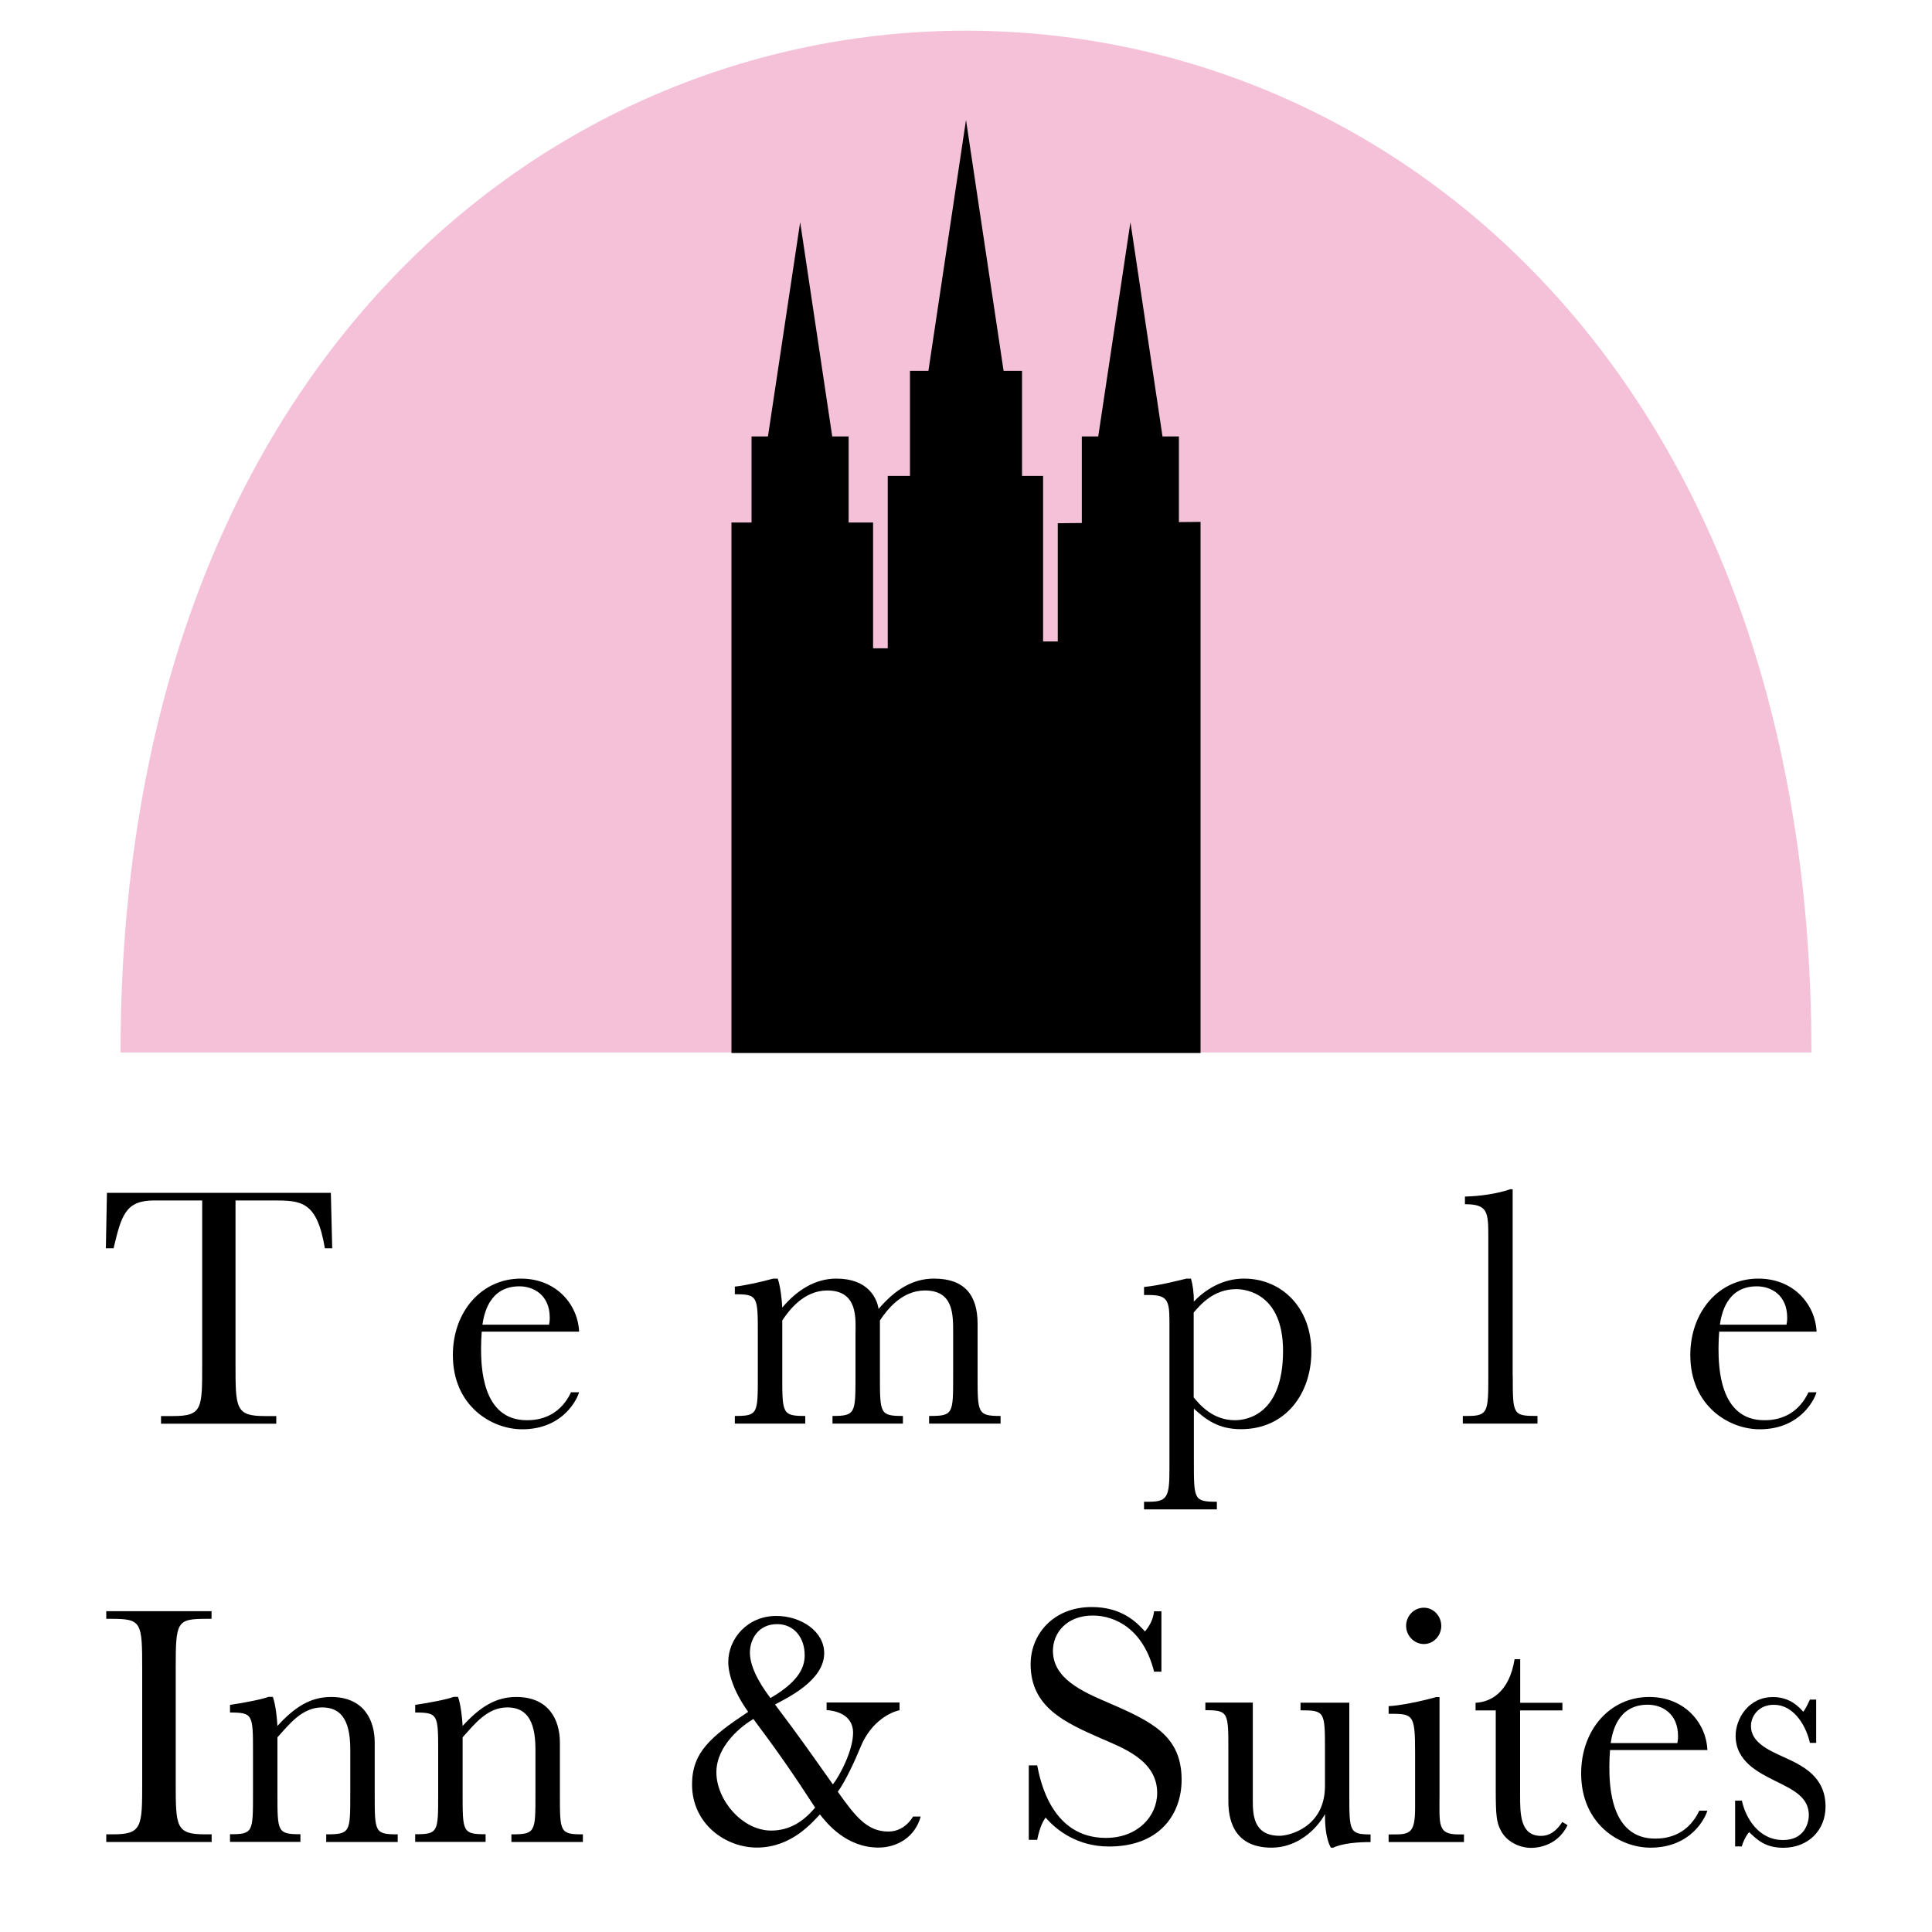 <?xml version="1.0" encoding="utf-8"?>
<!-- Generator: Adobe Illustrator 26.1.0, SVG Export Plug-In . SVG Version: 6.00 Build 0)  -->
<svg version="1.1" id="Layer_1" xmlns="http://www.w3.org/2000/svg" xmlns:xlink="http://www.w3.org/1999/xlink" x="0px" y="0px"
	 viewBox="0 0 200 200" style="enable-background:new 0 0 200 200;" xml:space="preserve">
<style type="text/css">
	.st0{fill:#F4C1D8;}
	.st1{stroke:#000000;stroke-width:3;stroke-miterlimit:10;}
	.st2{fill:#808080;}
	.st3{fill:#FF7BAC;}
</style>
<path class="st0" d="M12.48,108.95c0-141.03,175.04-141.03,175.04,0"/>
<g>
	<polygon class="st1" points="88.88,55.59 88.88,68.61 93.4,68.61 93.4,50.77 106.48,50.77 106.48,67.9 111,67.9 111,55.65 
		122.78,55.54 122.78,107.51 77.22,107.51 77.22,55.59 	"/>
	<line class="st1" x1="88.88" y1="68.61" x2="88.88" y2="107.51"/>
	<line class="st1" x1="93.4" y1="68.61" x2="93.4" y2="107.51"/>
	<line class="st1" x1="106.48" y1="67.9" x2="106.48" y2="107.51"/>
	<line class="st1" x1="111" y1="67.9" x2="111" y2="107.51"/>
	<polyline class="st1" points="79.3,55.59 79.3,46.68 86.35,46.68 86.35,55.59 	"/>
	<polyline class="st1" points="113.49,55.59 113.49,46.68 120.54,46.68 120.54,55.59 	"/>
	<polygon class="st1" points="82.83,33.11 80.79,46.68 84.86,46.68 	"/>
	<polygon class="st1" points="117.02,33.11 114.98,46.68 119.05,46.68 	"/>
	<polyline class="st1" points="95.7,50.77 95.7,39.89 104.3,39.89 104.3,50.77 	"/>
	<polygon class="st1" points="100,22.54 97.4,39.89 102.6,39.89 	"/>
</g>
<g>
	<path class="st2" d="M248.14,61.88c-0.22,0.65-0.52,1.18-0.9,1.59c-3.55-1.33-6.12-3.53-7.77-5.44c-0.48,0.72-1.28,1.92-1.92,5.12
		h-1.91V46.13h1.91C238.16,49.23,240.13,58.91,248.14,61.88z"/>
	<path class="st2" d="M270.62,49.41c0,6.3-3.3,12.56-11.01,14.58c-0.72-0.46-1.2-1.12-1.53-2.06c4.36-1.61,6.95-5.39,6.95-9.49
		c0-5.12-3.68-8.05-7.65-10.1V33.3C265.56,37.04,270.62,40.63,270.62,49.41z"/>
	<path class="st2" d="M241.15,19.85c0,4.56,3.42,7.37,7.64,9.57v9.03c-6.88-3.19-12.76-6.97-12.76-15.48
		c0-6.55,4.72-12.51,12.76-13.05v1.95C243.82,12.46,241.15,16.06,241.15,19.85z"/>
	<path class="st2" d="M265.99,10.83v13.81h-1.68c-1.35-5.41-3.96-8.81-6.93-10.74v-2.36c2.3,1.19,3.8,2.77,4.86,3.92
		c1.75-2.16,1.91-3.68,2.07-4.63H265.99z"/>
	<path class="st2" d="M257.38,11.54v2.36c-2.29-1.5-4.81-2.12-7.13-2.12c-0.51,0-0.99,0.03-1.46,0.09V9.92
		c0.4-0.04,0.81-0.05,1.22-0.05C253.12,9.87,255.51,10.58,257.38,11.54z"/>
	<path class="st3" d="M257.38,33.3v9.04c-1.84-0.96-3.75-1.73-5.37-2.44c-1.09-0.48-2.17-0.96-3.22-1.45v-9.03
		c1.62,0.85,3.36,1.6,5.06,2.33C255.08,32.28,256.26,32.8,257.38,33.3z"/>
	<path class="st2" d="M259.61,63.99c-1.66,0.44-3.52,0.68-5.6,0.68c-2.55,0-4.81-0.47-6.77-1.2c0.38-0.41,0.68-0.94,0.9-1.59
		c1.5,0.55,3.2,0.87,5.15,0.87c1.76,0,3.37-0.29,4.79-0.82C258.41,62.87,258.89,63.53,259.61,63.99z"/>
	<path class="st3" d="M264.91,64.93c-2.52,0-4.19-0.22-5.3-0.94c-1.66,0.44-3.52,0.68-5.6,0.68c-2.55,0-4.81-0.47-6.77-1.2
		c-1.08,1.14-2.9,1.46-5.97,1.46h-3.05v1.97h29.64v-1.97H264.91z M281.83,7.63h-57.48l-0.27,14.24h1.97
		c1.97-8.42,3.04-12.27,10.38-12.27h12.36v0.32c0.4-0.04,0.81-0.05,1.22-0.05c3.11,0,5.5,0.71,7.37,1.67V9.6h9.49
		c7.26,0,11.37,0,13.43,12.27h1.88L281.83,7.63z"/>
	<path class="st3" d="M258.08,61.93c-1.42,0.53-3.03,0.82-4.79,0.82c-1.95,0-3.65-0.32-5.15-0.87c0.67-2,0.65-5.23,0.65-10.38V38.45
		c1.05,0.49,2.13,0.97,3.22,1.45c1.62,0.71,3.53,1.48,5.37,2.44v9.16C257.38,56.69,257.38,59.94,258.08,61.93z"/>
	<path class="st3" d="M257.38,13.9v19.4c-1.12-0.5-2.3-1.02-3.53-1.55c-1.7-0.73-3.44-1.48-5.06-2.33V11.87
		c0.47-0.06,0.95-0.09,1.46-0.09C252.57,11.78,255.09,12.4,257.38,13.9z"/>
</g>
<g>
	<path d="M10.96,129.22l0.11-5.74h23.18l0.14,5.74h-0.76c-0.83-4.95-2.49-4.95-5.42-4.95h-3.83v16.9c0,4.62,0,5.42,3.03,5.42h1.19
		v0.79H16.67v-0.79h1.23c3.07,0,3.03-0.79,3.03-5.42v-16.9h-4.98c-2.96,0-3.39,1.55-4.19,4.95H10.96z"/>
	<path d="M49.87,137.85c-0.04,0.51-0.07,1.08-0.07,1.7c0,1.84,0.07,7.47,4.73,7.47c0.79,0,3.25-0.07,4.58-2.89h0.83
		c-0.11,0.5-1.52,3.83-5.88,3.83c-3.18,0-7.18-2.42-7.18-7.69c0-4.48,2.96-7.91,7.04-7.91c3.75,0,5.92,2.78,6.03,5.49H49.87z
		 M56.84,137.13c0.04-0.22,0.07-0.4,0.07-0.72c0-2.38-1.7-3.25-3.14-3.25c-3.21,0-3.68,3.03-3.83,3.97H56.84z"/>
	<path d="M85.64,133.59c-2.42,0-3.94,2.02-4.66,3.1v5.74c0,3.9,0,4.15,2.38,4.15v0.79h-7.29v-0.79c2.38,0,2.38-0.22,2.38-4.15v-4.3
		c0-3.94,0-4.15-2.38-4.15v-0.79c1.23-0.14,2.78-0.5,3.97-0.83h0.47c0.29,0.83,0.43,2.24,0.47,3c1.52-1.8,3.39-3,5.6-3
		c3.25,0,4.19,1.99,4.37,3.14c1.73-2.02,3.54-3.14,5.74-3.14c3.18,0,4.51,1.73,4.51,4.69v5.38c0,3.86,0,4.15,2.38,4.15v0.79h-7.4
		v-0.79c2.49,0,2.49-0.18,2.49-4.15v-4.51c0-1.91,0-4.33-2.92-4.33c-2.42,0-3.94,2.02-4.66,3.1v5.74c0,3.9,0,4.15,2.38,4.15v0.79
		h-7.29v-0.79c2.38,0,2.38-0.29,2.38-4.15v-4.3C88.57,136.55,88.86,133.59,85.64,133.59z"/>
	<path d="M123.29,132.36c0.18,0.61,0.32,1.59,0.29,2.38c1.12-1.16,2.89-2.38,5.2-2.38c3.86,0,6.97,2.96,6.97,7.58
		c0,4.3-2.64,8.01-7.29,8.01c-2.35,0-3.65-1.01-4.87-2.13v5.49c0,3.93,0,4.15,2.38,4.15v0.79h-7.54v-0.79h0.5
		c1.91,0,2.13-0.51,2.13-3.36V136.8c0-2.2-0.22-2.74-2.13-2.74h-0.5v-0.83c1.73-0.18,3.61-0.69,4.4-0.87H123.29z M123.58,144.67
		c0.65,0.79,1.99,2.35,4.26,2.35c1.26,0,4.98-0.61,4.98-7.18c0-5.88-3.79-6.39-4.84-6.39c-2.38,0-3.75,1.66-4.41,2.42V144.67z"/>
	<path d="M156.6,142.43c0,4.04,0,4.15,2.56,4.15v0.79h-7.73v-0.79h0.47c2.13,0,2.17-0.4,2.17-4.15v-14.3c0-2.67-0.04-3.47-2.42-3.47
		v-0.79c1.55-0.04,3.32-0.29,4.69-0.76h0.25V142.43z"/>
	<path d="M177.97,137.85c-0.04,0.51-0.07,1.08-0.07,1.7c0,1.84,0.07,7.47,4.73,7.47c0.79,0,3.25-0.07,4.58-2.89h0.83
		c-0.11,0.5-1.52,3.83-5.88,3.83c-3.18,0-7.18-2.42-7.18-7.69c0-4.48,2.96-7.91,7.04-7.91c3.75,0,5.92,2.78,6.03,5.49H177.97z
		 M184.94,137.13c0.04-0.22,0.07-0.4,0.07-0.72c0-2.38-1.7-3.25-3.14-3.25c-3.21,0-3.68,3.03-3.83,3.97H184.94z"/>
	<path d="M11,166.79h10.9v0.79H21.4c-3.14,0-3.21,0.29-3.21,5.16v11.73c0,4.62,0,5.42,3.03,5.42h0.69v0.79H11v-0.79h0.69
		c3.03,0,3.03-0.79,3.03-5.42v-11.73c0-4.84-0.07-5.16-3.21-5.16H11V166.79z"/>
	<path d="M28.25,175.67c0.29,0.83,0.43,2.24,0.47,3c1.84-2.02,3.47-3,5.56-3c3.32,0,4.51,2.31,4.51,4.73v5.34
		c0,3.94,0,4.15,2.38,4.15v0.79h-7.4v-0.79c2.49,0,2.49-0.22,2.49-4.15v-4.66c0-3.29-1.16-4.33-2.92-4.33
		c-2.06,0-3.39,1.73-4.62,3.1v5.88c0,3.9,0,4.15,2.38,4.15v0.79h-7.29v-0.79c2.38,0,2.38-0.22,2.38-4.15v-4.3
		c0-3.94,0-4.15-2.38-4.15v-0.79c1.48-0.22,3.36-0.58,3.97-0.83H28.25z"/>
	<path d="M47.42,175.67c0.29,0.83,0.43,2.24,0.47,3c1.84-2.02,3.47-3,5.56-3c3.32,0,4.51,2.31,4.51,4.73v5.34
		c0,3.94,0,4.15,2.38,4.15v0.79h-7.4v-0.79c2.49,0,2.49-0.22,2.49-4.15v-4.66c0-3.29-1.16-4.33-2.92-4.33
		c-2.06,0-3.39,1.73-4.62,3.1v5.88c0,3.9,0,4.15,2.38,4.15v0.79h-7.29v-0.79c2.38,0,2.38-0.22,2.38-4.15v-4.3
		c0-3.94,0-4.15-2.38-4.15v-0.79c1.48-0.22,3.36-0.58,3.97-0.83H47.42z"/>
	<path d="M93.12,176.25v0.79c-1.41,0.33-3.1,1.55-4.01,3.75c-0.65,1.59-1.62,3.65-2.38,4.69c1.88,2.67,3.1,4.12,5.23,4.12
		c1.23,0,2.09-0.76,2.56-1.55h0.79c-0.58,2.13-2.45,3.21-4.37,3.21c-3.36,0-5.38-2.56-6.06-3.43c-0.76,0.76-2.89,3.43-6.53,3.43
		c-3.21,0-6.71-2.42-6.71-6.54c0-3.32,1.95-4.95,5.81-7.51c-1.55-2.17-2.06-4.01-2.06-5.16c0-2.38,1.95-4.77,4.98-4.77
		c2.49,0,4.95,1.55,4.95,3.86c0,2.85-3.9,4.66-5.09,5.31c2.49,3.29,3.79,5.16,5.99,8.27c0.79-1.01,2.09-3.57,2.09-5.34
		c0-2.02-2.06-2.31-2.74-2.35v-0.79H93.12z M77.99,177.95c-1.12,0.65-3.83,2.71-3.83,5.52c0,2.85,2.67,6.03,5.67,6.03
		c1.84,0,3.29-0.87,4.55-2.38C82.21,183.76,80.37,181.12,77.99,177.95z M83.3,171.34c0-1.84-1.12-3.21-2.85-3.21
		c-1.95,0-2.82,1.55-2.82,2.96c0,1.8,1.55,3.94,2.13,4.69C82.79,174.01,83.3,172.53,83.3,171.34z"/>
	<path d="M106.5,182.75h0.87c0.32,1.66,1.52,7.51,7.11,7.51c3.25,0,5.31-2.2,5.31-4.66c0-3.39-3.57-4.66-5.88-5.67
		c-3.68-1.62-7.22-3.21-7.22-7.65c0-3.1,2.35-5.92,6.32-5.92c3.14,0,4.66,1.59,5.52,2.53c0.79-0.97,0.87-1.66,0.94-2.09h0.76v6.25
		h-0.76c-1.08-4.33-3.94-5.81-6.35-5.81c-2.67,0-4.12,1.77-4.12,3.65c0,2.85,2.96,4.19,5.74,5.38c4.62,1.99,7.58,3.47,7.58,7.98
		c0,3.47-2.2,6.9-7.51,6.9c-3.25,0-5.42-1.66-6.57-3c-0.22,0.33-0.58,0.87-0.87,2.31h-0.87V182.75z"/>
	<path d="M139.68,185.71c0,3.86,0,4.19,2.2,4.19v0.79c-1.23,0-2.89,0.11-3.86,0.58h-0.25c-0.58-1.05-0.61-2.64-0.61-3.47
		c-0.9,1.62-2.89,3.47-5.52,3.47c-4.19,0-4.48-3.32-4.48-4.84v-5.24c0-3.93,0-4.15-2.38-4.15v-0.79h4.91v10c0,1.52,0,3.79,2.78,3.79
		c0.97,0,4.69-0.87,4.69-5.16v-3.68c0-4.01,0-4.15-2.53-4.15v-0.79h5.05V185.71z"/>
	<path d="M149.02,185.75c0,3.14-0.25,4.15,1.99,4.15h0.54v0.79h-7.8v-0.79h0.61c1.62,0,2.13-0.22,2.13-2.74v-5.78
		c0-3.97-0.22-3.97-2.74-3.97v-0.79c1.08-0.04,3.39-0.5,4.91-0.94h0.36V185.75z M147.4,166.43c1.01,0,1.8,0.87,1.8,1.88
		s-0.79,1.88-1.8,1.88s-1.84-0.87-1.84-1.88S146.35,166.43,147.4,166.43z"/>
	<path d="M157.36,177.05v8.74c0,1.99,0,4.26,2.17,4.26c1.23,0,1.88-0.98,2.2-1.44l0.54,0.33c-1.12,2.35-3.5,2.35-3.75,2.35
		c-1.34,0-2.6-0.72-3.14-1.77c-0.47-0.87-0.54-1.62-0.54-4.26v-8.2h-2.09v-0.79c1.59-0.07,3.5-1.12,4.04-4.51h0.58v4.51h4.37v0.79
		H157.36z"/>
	<path d="M166.67,181.16c-0.04,0.51-0.07,1.08-0.07,1.7c0,1.84,0.07,7.47,4.73,7.47c0.79,0,3.25-0.07,4.58-2.89h0.83
		c-0.11,0.5-1.52,3.83-5.88,3.83c-3.18,0-7.18-2.42-7.18-7.69c0-4.48,2.96-7.91,7.04-7.91c3.75,0,5.92,2.78,6.03,5.49H166.67z
		 M173.64,180.44c0.04-0.22,0.07-0.4,0.07-0.72c0-2.38-1.7-3.25-3.14-3.25c-3.21,0-3.68,3.03-3.83,3.97H173.64z"/>
	<path d="M179.63,186.4h0.69c0.36,1.73,1.7,4.08,4.26,4.08c2.31,0,2.67-1.91,2.67-2.56c0-1.88-1.59-2.63-3.5-3.57
		c-1.73-0.87-4.08-2.02-4.08-4.66c0-1.73,1.3-4.01,3.86-4.01c1.3,0,2.31,0.54,3.14,1.52c0.29-0.33,0.65-1.19,0.69-1.26h0.65v4.48
		h-0.65c-0.29-1.37-1.44-3.94-3.75-3.94c-1.55,0-2.35,1.16-2.35,2.2c0,1.66,1.73,2.46,3.39,3.21c1.91,0.87,4.33,1.99,4.33,5.13
		c0,2.46-1.81,4.26-4.37,4.26c-1.88,0-2.71-0.83-3.54-1.62c-0.36,0.4-0.69,1.16-0.76,1.48h-0.69V186.4z"/>
</g>
</svg>
